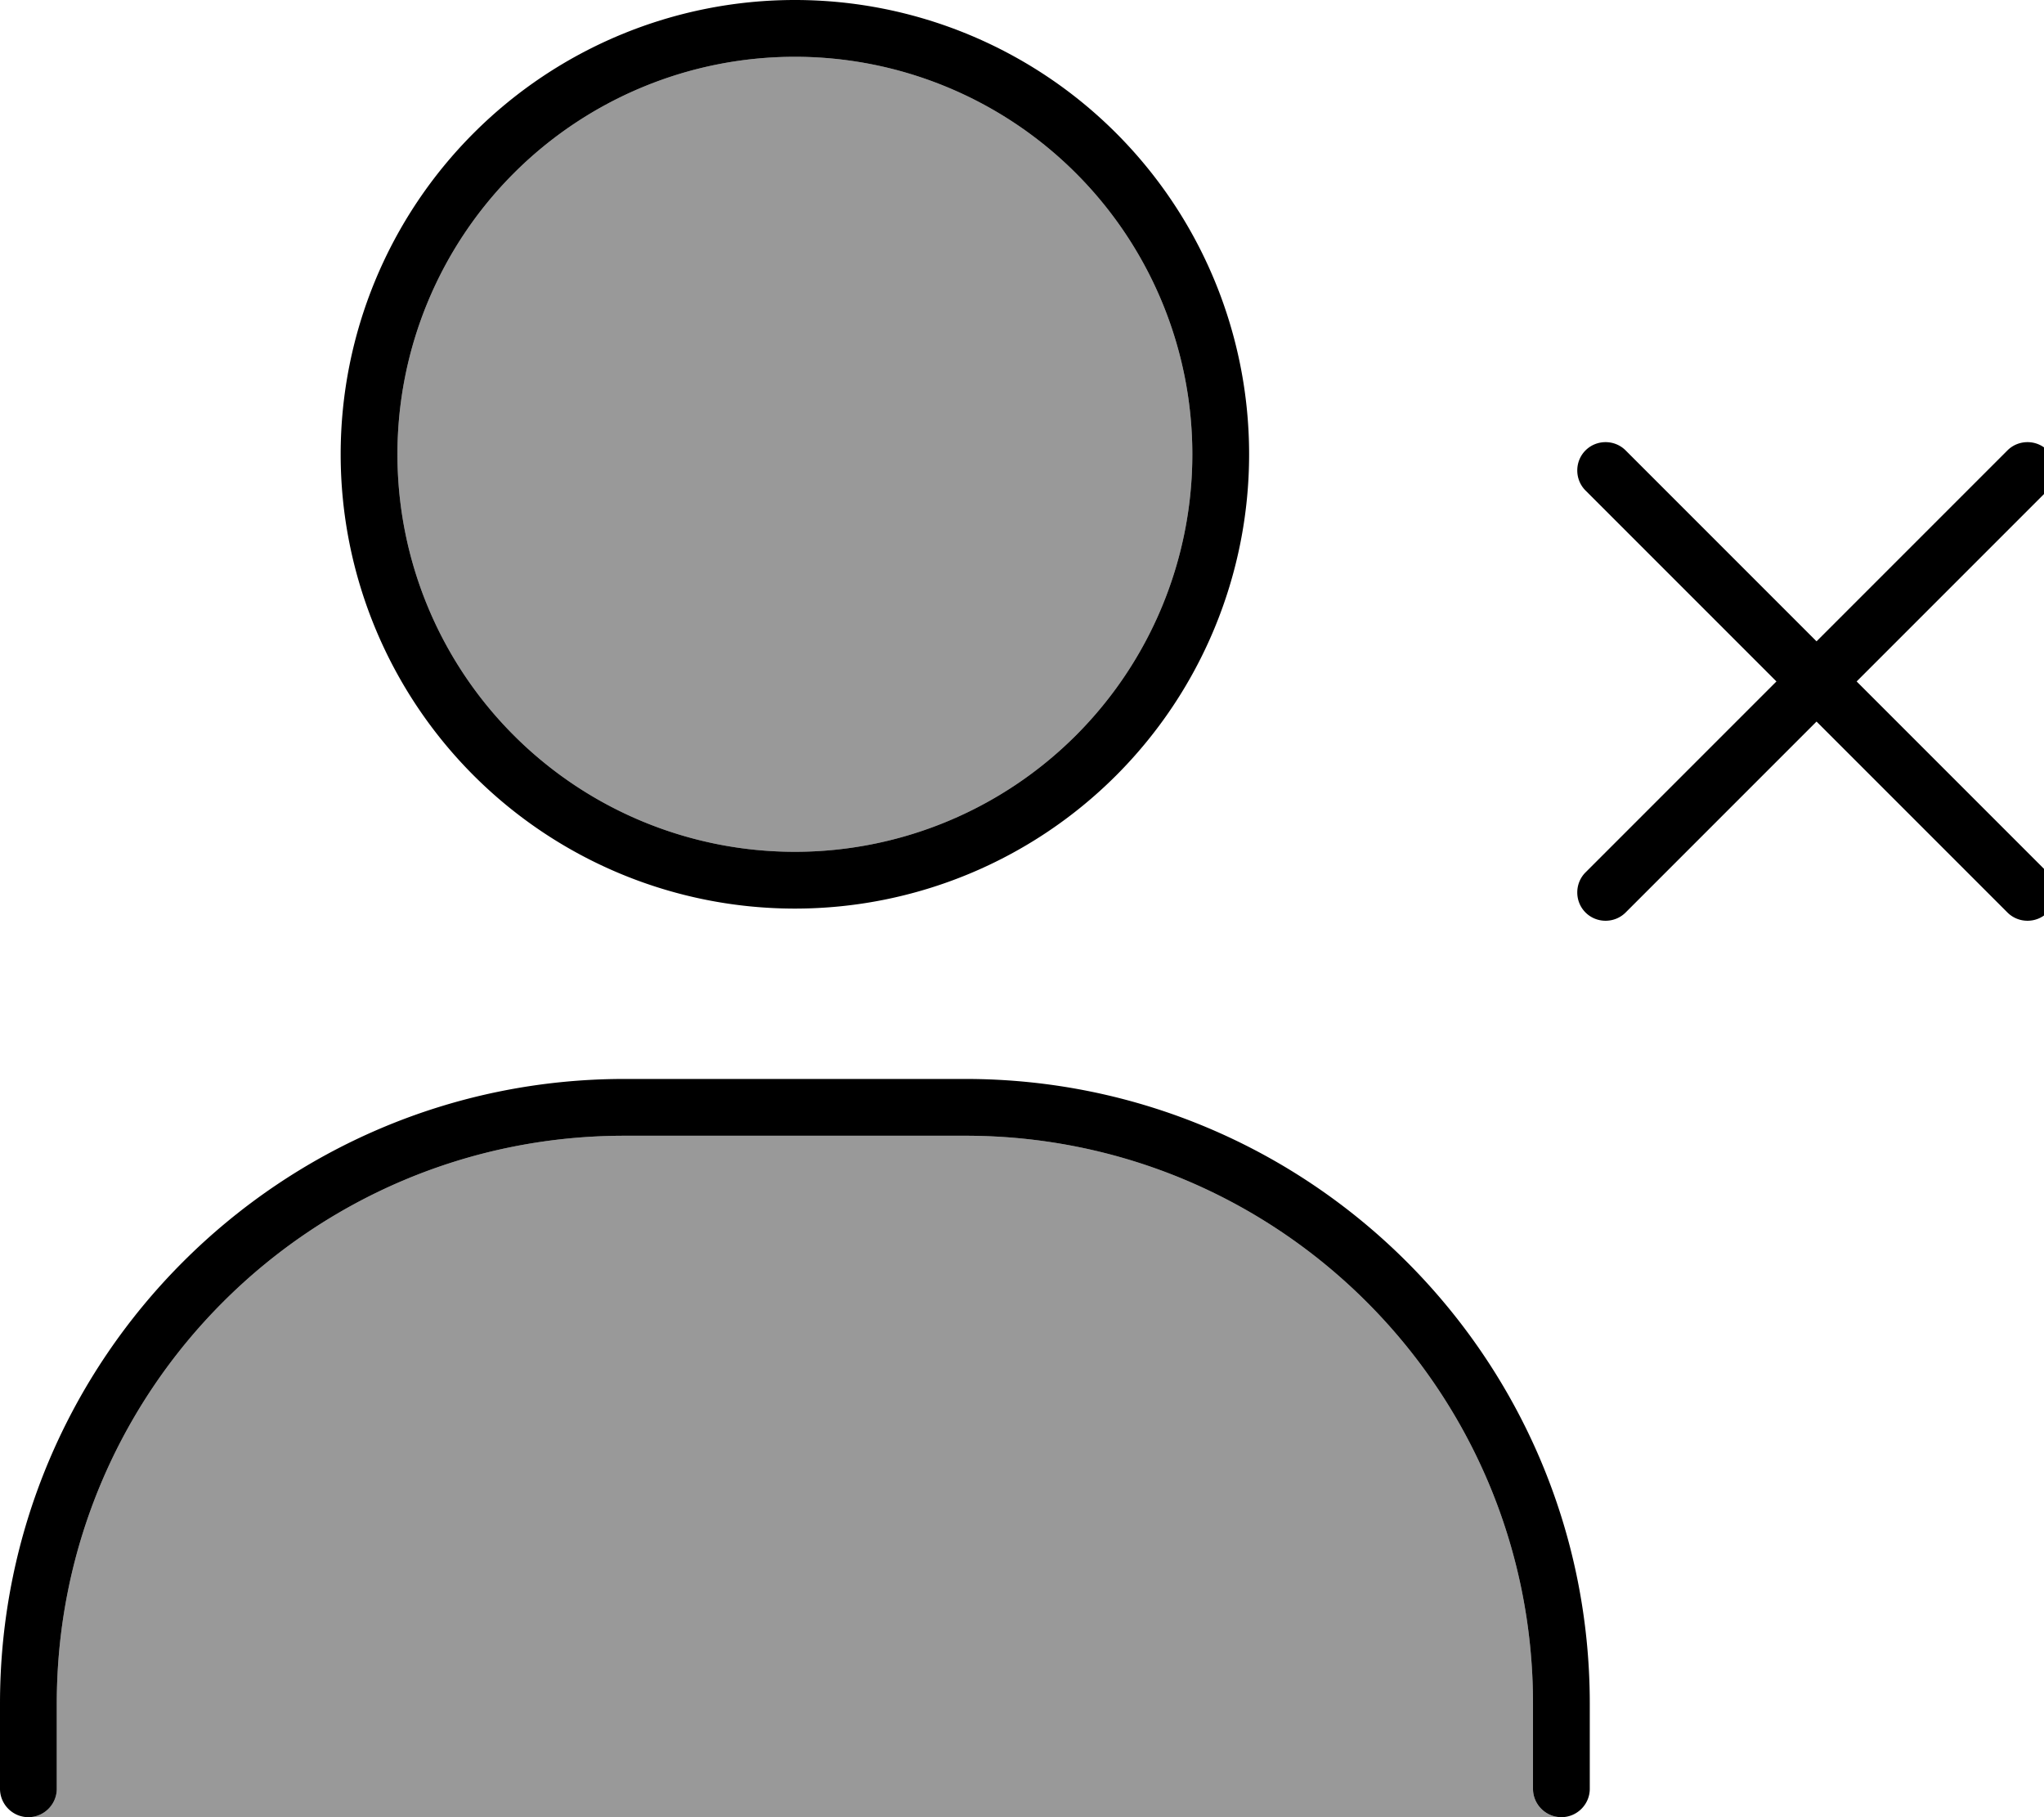 <svg xmlns="http://www.w3.org/2000/svg" viewBox="0 0 576 512"><!--! Font Awesome Pro 7.0.0 by @fontawesome - https://fontawesome.com License - https://fontawesome.com/license (Commercial License) Copyright 2025 Fonticons, Inc. --><path style="fill:currentColor;opacity:.4" d="M8 512c4.4 0 8-3.6 8-8l0-24c0-88.4 71.6-160 160-160l96 0c88.4 0 160 71.6 160 160l0 24c0 4.4 3.6 8 8 8L8 512zM336 128a112 112 0 1 1 -224 0 112 112 0 1 1 224 0z"/><path style="fill:currentColor;opacity:1" d="M224 240a112 112 0 1 0 0-224 112 112 0 1 0 0 224zM224 0a128 128 0 1 1 0 256 128 128 0 1 1 0-256zM176 320C87.6 320 16 391.6 16 480l0 24c0 4.4-3.6 8-8 8s-8-3.6-8-8l0-24c0-97.2 78.8-176 176-176l96 0c97.2 0 176 78.8 176 176l0 24c0 4.4-3.6 8-8 8s-8-3.6-8-8l0-24c0-88.4-71.6-160-160-160l-96 0zm270.8-74.2l53.8-53.8-53.8-53.8c-3.1-3.1-3.1-8.2 0-11.3s8.2-3.1 11.3 0l53.8 53.8 53.8-53.8c3.1-3.1 8.2-3.1 11.3 0s3.1 8.2 0 11.3l-53.8 53.8 53.8 53.8c3.1 3.1 3.1 8.2 0 11.3s-8.2 3.1-11.3 0l-53.8-53.8-53.8 53.8c-3.1 3.1-8.2 3.1-11.3 0s-3.1-8.2 0-11.3z"/></svg>